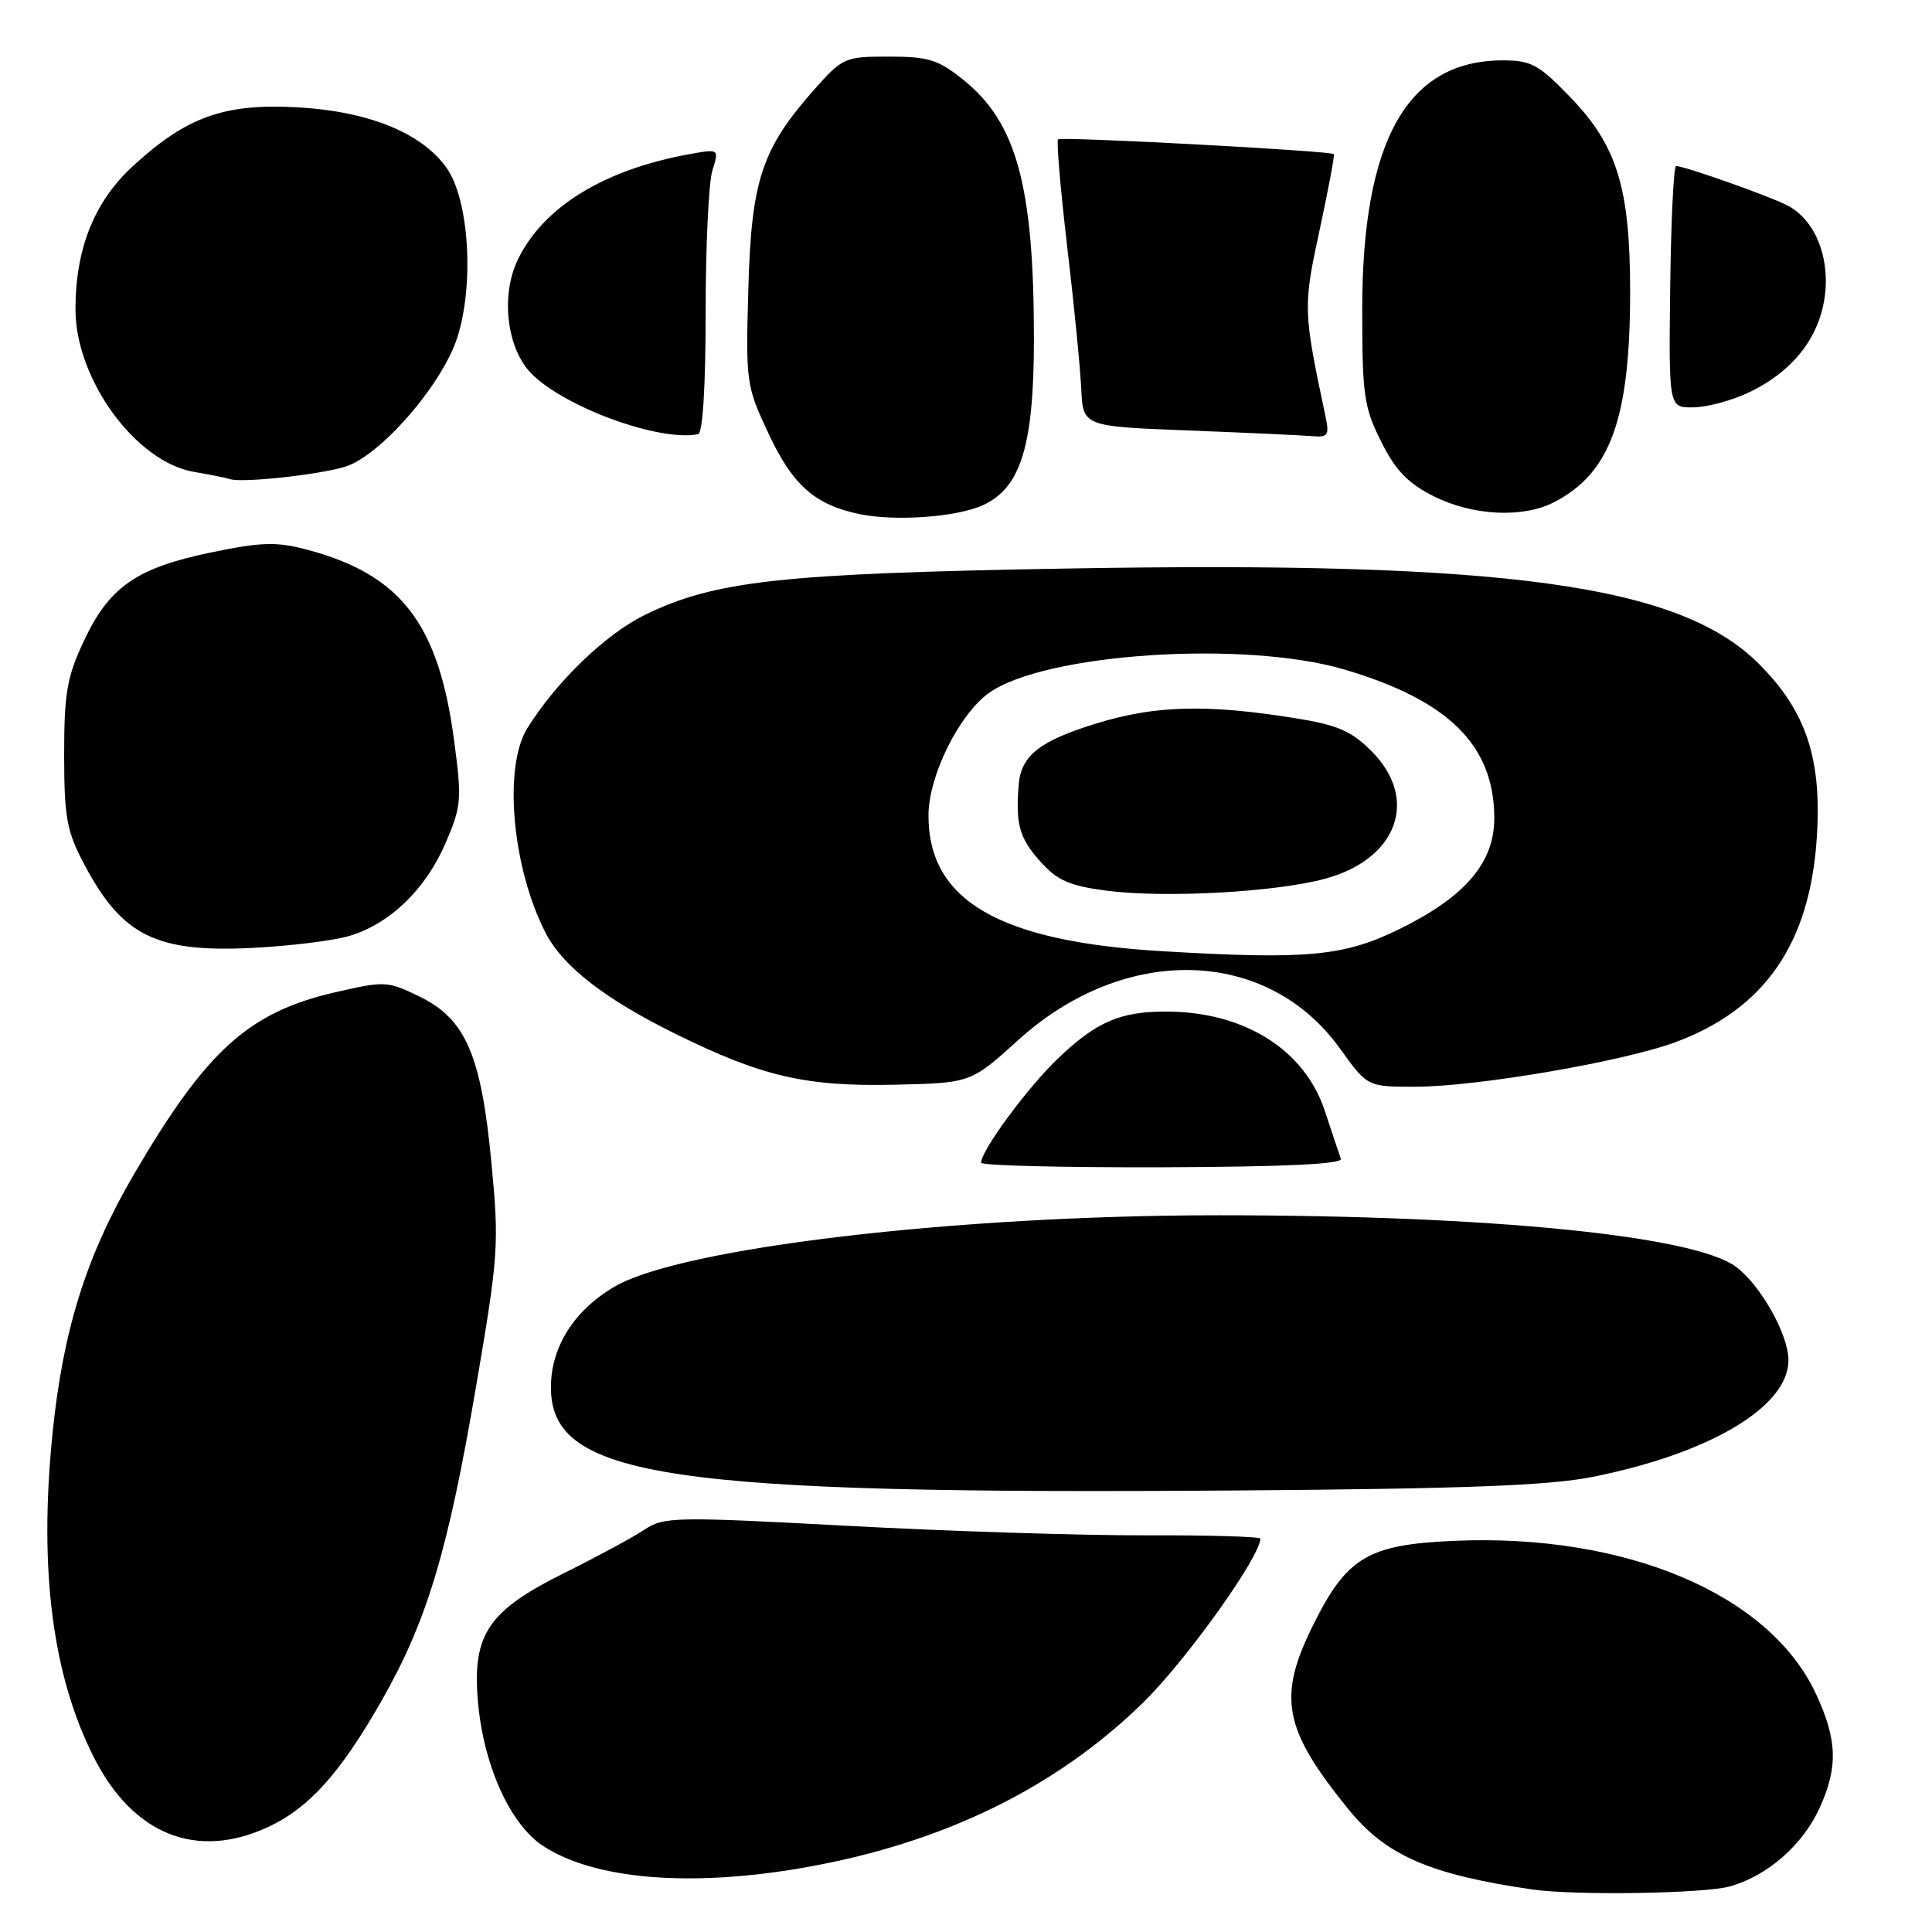 <?xml version="1.0" encoding="UTF-8" standalone="no"?>
<!DOCTYPE svg PUBLIC "-//W3C//DTD SVG 1.1//EN" "http://www.w3.org/Graphics/SVG/1.1/DTD/svg11.dtd" >
<svg xmlns="http://www.w3.org/2000/svg" xmlns:xlink="http://www.w3.org/1999/xlink" version="1.1" viewBox="0 0 256 256">
 <g >
 <path fill="currentColor"
d=" M 229.22 249.96 C 234.19 248.57 238.88 244.47 241.12 239.54 C 243.57 234.15 243.45 230.51 240.63 224.46 C 234.47 211.21 215.44 203.17 192.63 204.17 C 181.30 204.67 178.49 206.33 174.07 215.18 C 169.22 224.87 170.02 229.09 178.70 239.77 C 183.65 245.86 189.43 248.38 203.00 250.36 C 208.63 251.18 225.75 250.92 229.22 249.96 Z  M 106.47 247.48 C 124.87 244.27 139.97 236.91 151.57 225.50 C 157.26 219.89 167.00 206.26 167.00 203.88 C 167.00 203.61 160.14 203.41 151.75 203.44 C 143.36 203.46 125.61 202.90 112.30 202.18 C 89.40 200.95 87.96 200.98 85.39 202.69 C 83.90 203.69 79.06 206.30 74.63 208.50 C 64.80 213.39 62.65 216.52 63.29 225.00 C 63.94 233.61 67.48 241.63 71.92 244.57 C 78.67 249.03 91.39 250.11 106.47 247.48 Z  M 35.50 242.10 C 40.92 239.59 45.04 235.01 50.48 225.50 C 56.56 214.86 59.33 205.70 63.07 183.78 C 66.04 166.41 66.15 164.94 65.12 154.12 C 63.77 139.77 61.70 135.00 55.53 132.02 C 51.33 129.98 50.96 129.97 44.34 131.50 C 32.92 134.14 27.33 139.21 17.73 155.63 C 11.42 166.43 8.33 176.29 6.95 190.03 C 5.14 208.04 6.95 222.08 12.49 232.96 C 17.67 243.12 26.08 246.47 35.50 242.10 Z  M 211.00 195.70 C 226.59 192.60 237.02 186.37 236.98 180.20 C 236.96 176.79 233.27 170.26 230.00 167.84 C 224.43 163.72 197.32 161.03 161.50 161.03 C 126.69 161.03 90.21 165.34 81.43 170.49 C 76.06 173.63 73.00 178.48 73.00 183.83 C 73.00 195.79 88.29 198.07 164.50 197.49 C 194.12 197.27 205.30 196.84 211.00 195.70 Z  M 177.67 153.54 C 177.46 152.97 176.51 150.13 175.56 147.24 C 172.91 139.16 165.01 134.14 154.82 134.04 C 148.49 133.98 145.31 135.34 140.13 140.31 C 136.11 144.16 130.00 152.46 130.00 154.07 C 130.00 154.44 140.81 154.71 154.03 154.67 C 170.27 154.61 177.93 154.25 177.67 153.54 Z  M 134.95 137.79 C 149.05 125.02 167.91 125.52 177.54 138.92 C 181.19 144.00 181.19 144.00 187.49 144.00 C 195.67 144.00 215.19 140.65 222.10 138.06 C 233.81 133.68 239.77 125.08 240.72 111.21 C 241.45 100.58 239.37 94.28 233.05 87.95 C 222.57 77.48 199.68 74.32 141.50 75.33 C 103.45 75.99 94.70 76.95 85.43 81.49 C 80.23 84.03 73.68 90.36 69.87 96.50 C 66.66 101.67 67.87 115.05 72.32 123.66 C 74.61 128.07 80.14 132.37 89.50 136.99 C 101.00 142.66 106.74 143.99 118.57 143.73 C 128.64 143.50 128.64 143.50 134.95 137.79 Z  M 46.28 124.02 C 51.65 122.42 56.38 117.86 59.02 111.76 C 61.15 106.82 61.22 105.98 60.16 98.05 C 58.11 82.62 53.11 76.14 40.71 72.84 C 36.64 71.76 34.71 71.81 27.97 73.20 C 18.09 75.25 14.48 77.76 11.12 84.91 C 8.87 89.72 8.50 91.83 8.50 100.00 C 8.51 108.33 8.83 110.12 11.15 114.50 C 16.16 124.00 20.68 126.25 33.50 125.60 C 38.45 125.35 44.20 124.64 46.28 124.02 Z  M 130.24 66.94 C 135.28 64.64 137.00 59.02 137.00 44.87 C 137.00 24.67 134.71 16.25 127.66 10.59 C 124.32 7.90 123.03 7.50 117.79 7.50 C 111.95 7.50 111.66 7.63 107.94 11.81 C 100.94 19.71 99.56 23.86 99.16 38.24 C 98.81 50.66 98.87 51.13 101.81 57.40 C 105.02 64.28 107.94 66.87 113.84 68.11 C 118.59 69.11 126.76 68.53 130.24 66.94 Z  M 205.93 66.54 C 213.41 62.67 216.00 55.49 216.00 38.63 C 216.00 24.94 214.28 19.32 208.13 12.94 C 203.90 8.55 202.90 8.00 199.13 8.00 C 186.48 8.00 180.51 18.58 180.50 41.00 C 180.50 52.34 180.73 53.96 183.00 58.50 C 184.91 62.33 186.55 64.03 189.96 65.75 C 195.12 68.35 201.79 68.68 205.93 66.54 Z  M 45.71 61.85 C 50.32 60.45 58.46 51.13 60.54 44.88 C 62.87 37.86 62.18 26.47 59.17 22.24 C 55.87 17.60 48.85 14.75 39.41 14.22 C 29.72 13.68 24.70 15.47 17.58 22.04 C 12.49 26.72 10.00 32.95 10.00 40.99 C 10.00 50.27 18.01 61.24 25.73 62.53 C 27.80 62.88 29.95 63.31 30.50 63.49 C 32.08 64.01 42.18 62.92 45.71 61.85 Z  M 93.50 41.42 C 93.50 32.66 93.90 24.20 94.39 22.61 C 95.29 19.72 95.29 19.72 91.39 20.42 C 80.01 22.47 71.91 27.46 68.57 34.50 C 66.31 39.27 67.18 46.27 70.45 49.54 C 74.93 54.02 87.45 58.56 92.50 57.53 C 93.12 57.41 93.50 51.22 93.50 41.42 Z  M 175.65 55.25 C 172.67 41.16 172.65 40.69 174.85 30.50 C 176.02 25.08 176.87 20.54 176.74 20.42 C 176.25 19.98 140.60 18.07 140.20 18.47 C 139.97 18.69 140.52 25.09 141.41 32.69 C 142.31 40.28 143.14 48.75 143.27 51.50 C 143.50 56.50 143.50 56.50 157.50 57.04 C 165.20 57.34 172.56 57.68 173.87 57.79 C 175.95 57.98 176.16 57.67 175.65 55.25 Z  M 231.50 52.11 C 236.13 49.97 239.42 46.69 240.93 42.68 C 243.25 36.58 241.40 29.59 236.84 27.22 C 234.47 25.98 223.18 22.00 222.09 22.00 C 221.77 22.01 221.42 29.21 221.31 38.00 C 221.12 54.00 221.12 54.00 224.31 53.98 C 226.07 53.97 229.30 53.13 231.50 52.11 Z  M 154.00 126.04 C 132.34 124.76 122.98 119.30 123.03 108.00 C 123.05 102.81 127.05 94.71 131.00 91.85 C 138.30 86.57 164.85 84.80 178.12 88.71 C 191.97 92.79 198.00 98.77 198.00 108.43 C 198.00 114.31 194.15 118.82 185.47 123.09 C 178.09 126.72 173.24 127.18 154.00 126.04 Z  M 175.68 116.41 C 185.21 113.78 188.05 105.85 181.73 99.53 C 179.03 96.83 177.23 96.06 171.48 95.14 C 159.88 93.29 153.12 93.47 145.41 95.82 C 137.76 98.16 135.30 100.09 134.98 104.00 C 134.56 109.19 135.08 111.06 137.79 114.09 C 140.08 116.66 141.66 117.36 146.54 118.01 C 154.31 119.03 169.13 118.22 175.68 116.41 Z "/>
</g>
</svg>